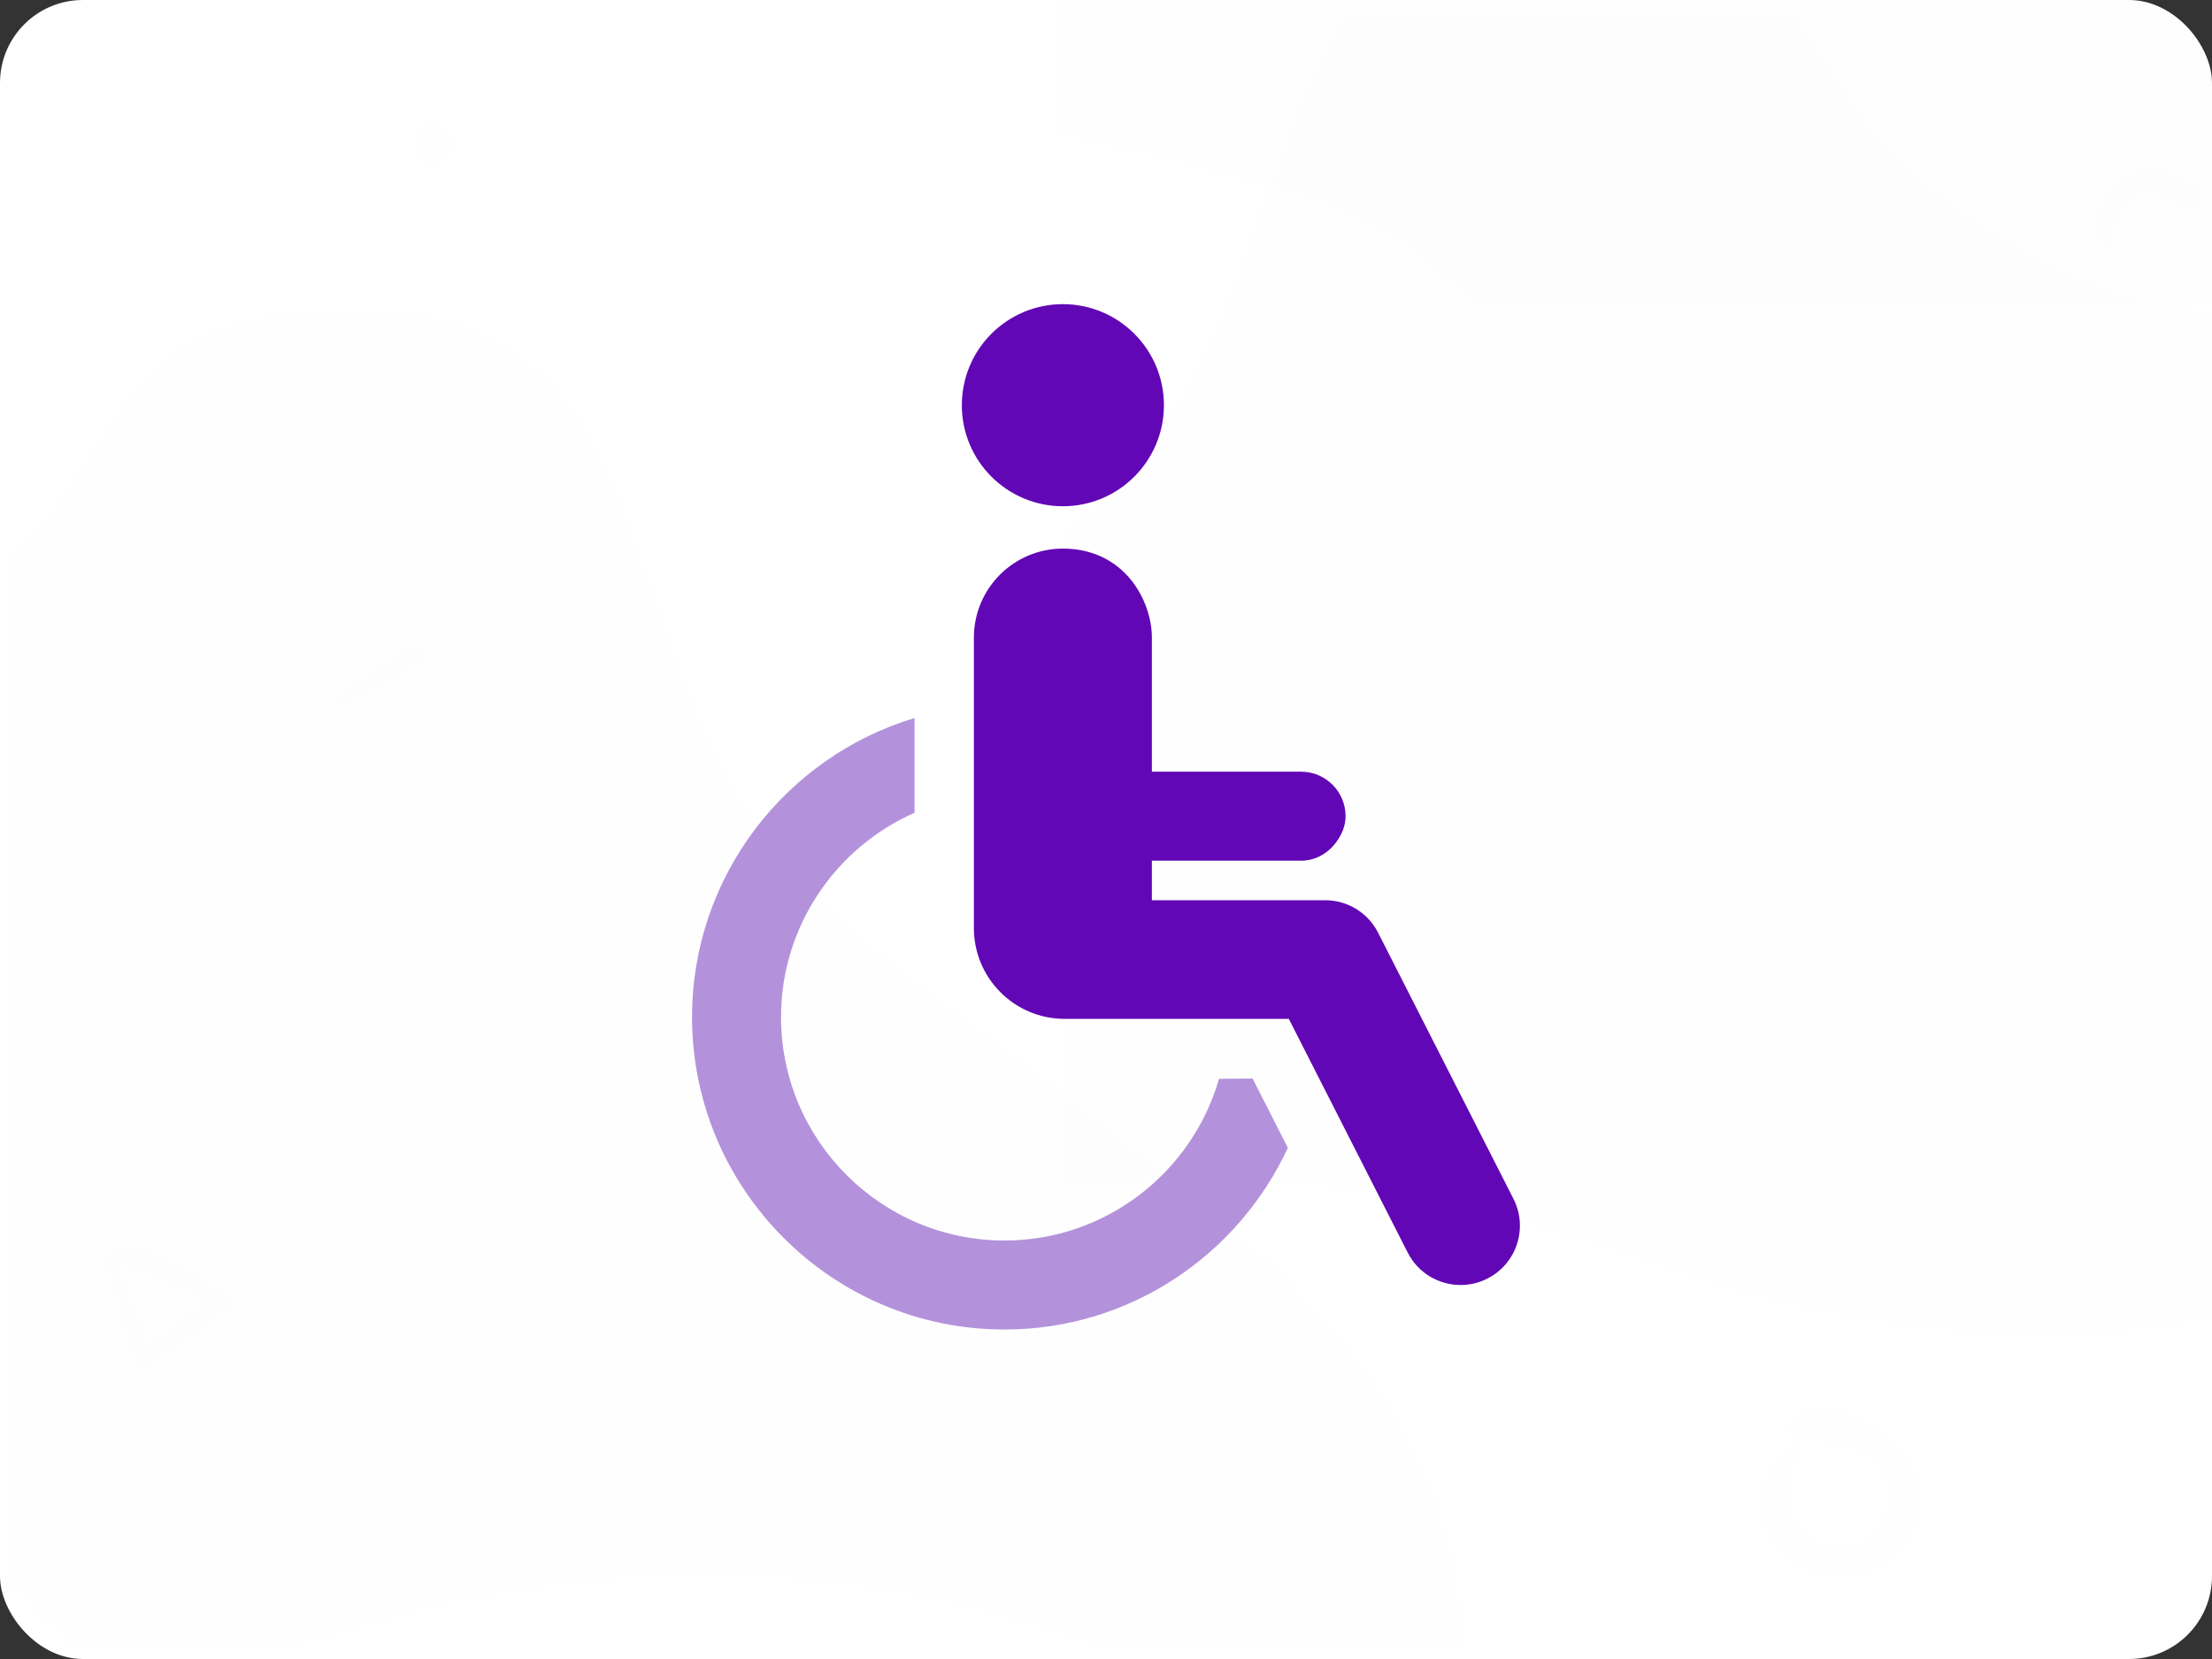 <svg xmlns="http://www.w3.org/2000/svg" xmlns:xlink="http://www.w3.org/1999/xlink" width="80" height="60" viewBox="0 0 80 60">
  <rect x="0" y="0" width="80" height="60" fill="#333333" stroke="none"/>
  <defs>
    <rect id="ic_pa_b2-a" width="80" height="60" x="0" y="0" rx="3"/>
  </defs>
  <g fill="none" fill-rule="evenodd">
    <mask id="ic_pa_b2-b" fill="#fff">
      <use xlink:href="#ic_pa_b2-a"/>
    </mask>
    <use fill="#FFF" xlink:href="#ic_pa_b2-a"/>
    <path fill="#4F2DA7" fill-rule="nonzero" d="M67.975,23.404 C76.225,23.404 90.475,23.404 93.475,15.154 C96.475,6.904 71.531,7.388 65.725,1.581 C59.918,-4.225 50.556,-3.596 41.725,-3.596 C32.893,-3.596 34.567,-13.33 27.475,-11.846 C20.382,-10.363 26.725,-2.928 24.475,1.581 C24.475,4.384 24.475,11.658 24.475,23.404 C44.225,23.404 58.725,23.404 67.975,23.404 Z" mask="url(#ic_pa_b2-b)" opacity=".05" transform="rotate(180 58.862 5.702)"/>
    <path fill="#4F2DA7" fill-rule="nonzero" d="M10.286,59.675 C39.733,49.205 52.821,72.763 52.821,59.675 C52.821,46.587 37.116,40.043 29.263,32.191 C21.41,24.338 24.847,11.25 12.903,11.25 C0.96,11.25 6.977,18.587 -6.074,24.338 C-19.125,30.089 -19.162,70.145 10.286,59.675 Z" mask="url(#ic_pa_b2-b)" opacity=".05"/>
    <path fill="#4F2DA7" fill-rule="nonzero" d="M59.036,45.425 C88.483,34.955 101.571,58.513 101.571,45.425 C101.571,32.337 85.866,25.793 78.013,17.941 C70.16,10.088 73.597,-3 61.653,-3 C49.71,-3 55.727,4.337 42.676,10.088 C29.625,15.839 16.5,0.926 16.5,17.941 C16.5,34.955 29.588,55.895 59.036,45.425 Z" mask="url(#ic_pa_b2-b)" opacity=".05" transform="matrix(-1 0 0 1 118.071 0)"/>
    <g fill="#B392DB" fill-rule="nonzero" mask="url(#ic_pa_b2-b)">
      <path d="M25.451,37.356 C24.156,41.851 20.011,45.153 15.104,45.153 C9.162,45.153 4.329,40.32 4.329,34.38 C4.329,29.982 6.982,26.197 10.768,24.525 L10.768,19.958 C4.568,21.825 0.038,27.581 0.038,34.38 C0.038,42.686 6.797,49.445 15.104,49.445 C21.158,49.445 26.376,45.847 28.769,40.684 L27.068,37.342 C26.59,37.346 26.037,37.351 25.451,37.356 Z" transform="translate(78 -44)"/>
    </g>
    <path fill="#3792FC" fill-rule="nonzero" d="M12.277 25.617C13.336 25.111 14.421 24.527 15.376 23.842 15.726 23.59 15.381 23.1 15.012 23.295 13.992 23.829 12.996 24.52 12.088 25.223 11.901 25.363 12.036 25.731 12.277 25.617L12.277 25.617zM16.197 4.744C16.176 4.726 16.158 4.708 16.137 4.692 15.875 4.459 15.444 4.414 15.19 4.692 14.933 4.972 14.941 5.359 15.19 5.639 15.208 5.66 15.226 5.678 15.242 5.699 15.475 5.964 15.961 5.956 16.197 5.699 16.43 5.442 16.477 4.993 16.197 4.744L16.197 4.744zM76.506 8.821C76.572 8.392 76.56 7.985 76.798 7.605 77.277 6.853 77.957 7.041 78.616 7.374 79.286 7.712 79.919 7.913 80.646 7.599 81.784 7.107 82.32 5.39 81.232 4.581 80.881 4.318 80.534 4.75 80.581 5.083 80.646 5.543 80.875 6.054 80.48 6.449 79.951 6.979 79.33 6.534 78.8 6.295 78.23 6.038 77.622 5.982 77.036 6.22 76.024 6.631 75.287 8.003 76.093 8.931 76.206 9.06 76.478 9 76.506 8.821L76.506 8.821zM64.765 52.243C63.725 53.242 63.331 54.796 64.322 55.998 65.254 57.13 67.066 57.366 68.23 56.467 71.049 54.291 68.11 50.282 65.072 51.111 64.508 51.265 64.649 52.069 65.204 52.098 66.092 52.147 67.045 52.181 67.754 52.807 68.516 53.474 68.533 54.606 67.907 55.377 66.249 57.412 63.372 54.415 65.113 52.591 65.337 52.363 64.997 52.023 64.765 52.243L64.765 52.243zM3.757 45.614C4.082 46.821 4.438 48.014 4.813 49.207 4.901 49.493 5.173 49.585 5.42 49.415 6.39 48.755 7.357 48.109 8.278 47.379 8.455 47.238 8.416 46.955 8.243 46.835 7.167 46.098 5.716 45.007 4.35 45 4.004 44.996 3.761 45.487 4.114 45.688 4.664 46.006 5.324 46.119 5.914 46.362 6.591 46.645 7.265 46.976 7.865 47.403 7.879 47.206 7.894 47.008 7.904 46.811 6.877 47.442 5.91 48.152 4.936 48.858 5.127 48.896 5.321 48.935 5.511 48.974 5.095 47.795 4.668 46.627 4.205 45.466 4.107 45.222 3.69 45.356 3.757 45.614L3.757 45.614z" mask="url(#ic_pa_b2-b)" opacity=".05"/>
    <g fill-rule="nonzero" mask="url(#ic_pa_b2-b)">
      <g transform="translate(25 11)">
        <path fill="#6107B5" d="M13.441,7.309 C15.457,7.309 17.095,5.673 17.095,3.654 C17.095,1.636 15.457,0 13.441,0 C11.422,0 9.786,1.636 9.786,3.654 C9.786,5.673 11.422,7.309 13.441,7.309 Z"/>
        <path fill="#B392DB" d="M19.088,28.017 C18.117,31.388 15.008,33.865 11.328,33.865 C6.871,33.865 3.247,30.24 3.247,25.785 C3.247,22.487 5.237,19.648 8.076,18.394 L8.076,14.968 C3.426,16.369 0.029,20.685 0.029,25.785 C0.029,32.015 5.098,37.084 11.328,37.084 C15.869,37.084 19.782,34.385 21.577,30.513 L20.301,28.006 C19.943,28.009 19.528,28.013 19.088,28.017 Z"/>
        <path fill="#6107B5" d="M29.735,32.355 L24.84,22.731 C24.474,22.011 23.736,21.558 22.928,21.558 L16.659,21.558 L16.659,20.128 L22.054,20.128 C22.593,20.128 23.046,19.847 23.338,19.441 C23.529,19.177 23.664,18.87 23.664,18.519 C23.664,17.63 22.944,16.909 22.054,16.909 L18.804,16.909 L16.659,16.909 L16.659,12.06 C16.659,10.727 15.67,8.841 13.441,8.841 C11.663,8.841 10.222,10.283 10.222,12.06 L10.222,22.566 C10.222,24.379 11.692,25.849 13.506,25.849 L19.405,25.849 L21.612,25.849 L25.911,34.3 C26.288,35.045 27.042,35.474 27.824,35.474 C28.152,35.474 28.485,35.399 28.795,35.24 C29.853,34.704 30.273,33.411 29.735,32.355 Z"/>
      </g>
    </g>
  </g>
</svg>
